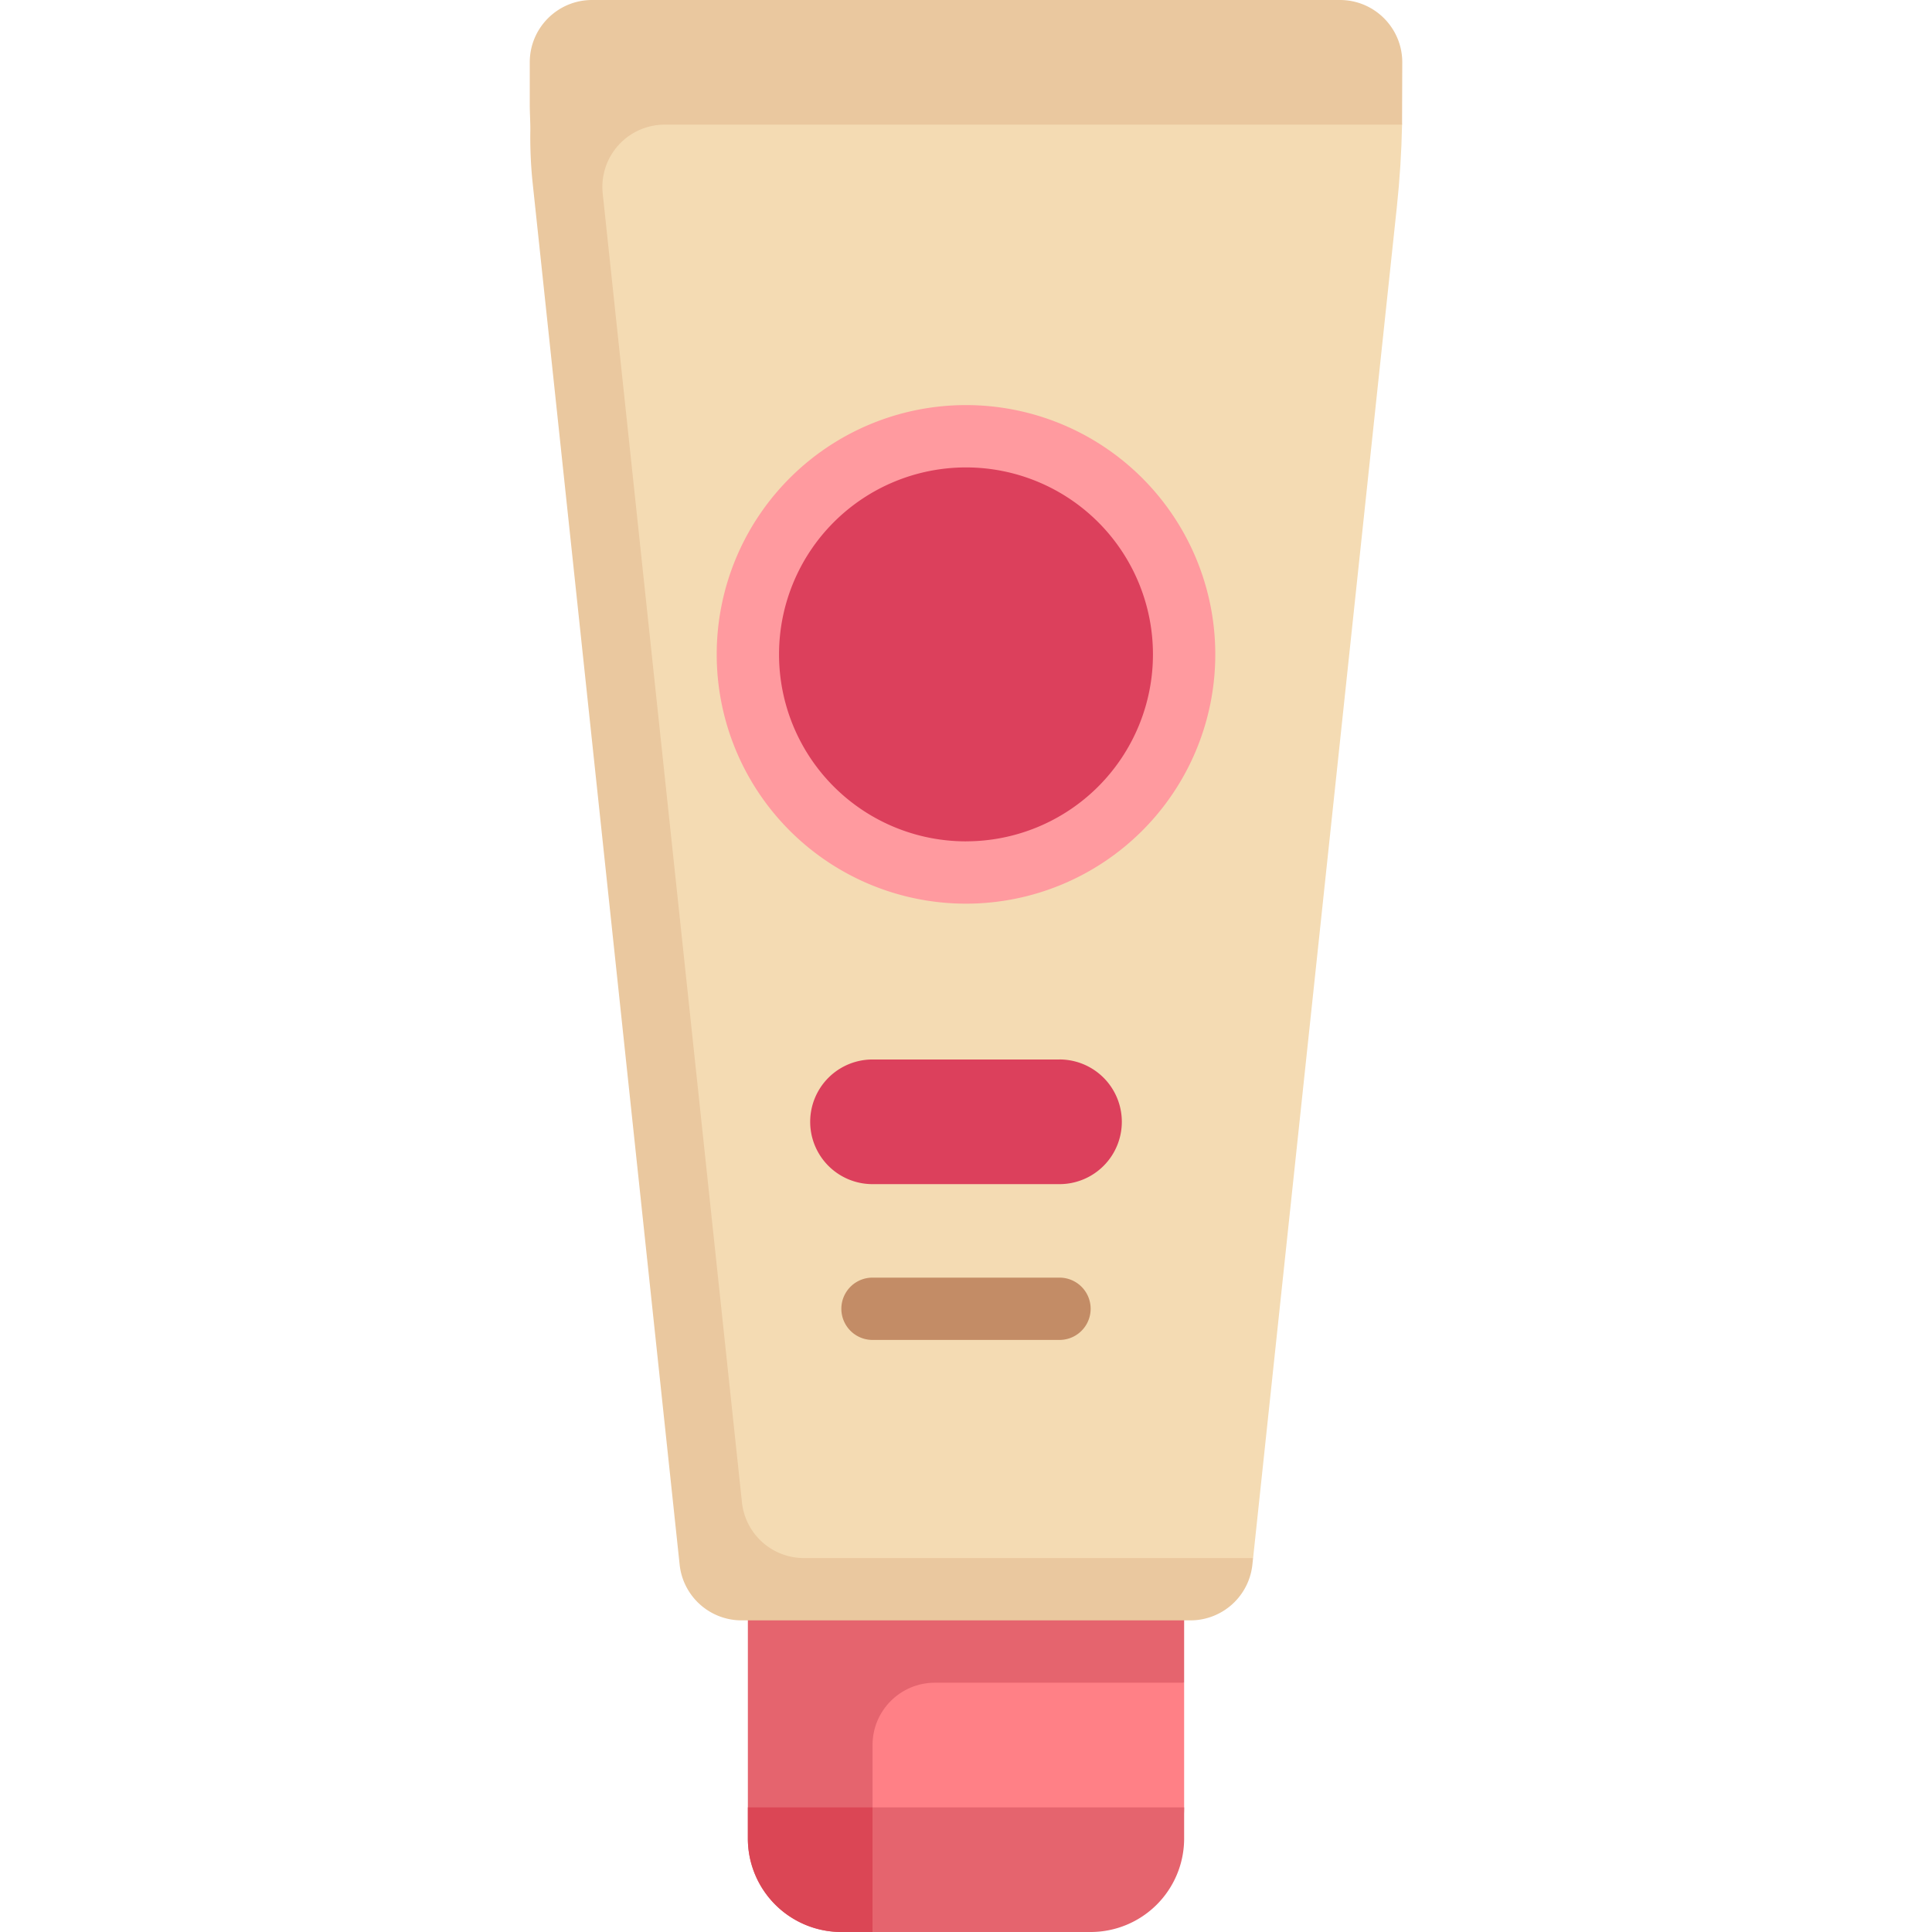 <svg width="64" height="64" fill="none" xmlns="http://www.w3.org/2000/svg"><path d="M26.403 51.613v8.258a3.097 3.097 0 003.097 3.097h6.63a3.097 3.097 0 003.096-3.097v-4.129l-12.823-4.13z" fill="#FF8086"/><path d="M30.968 55.742h8.258v-4.13H24.774v8.259L28.904 64v-6.194c0-1.14.924-2.064 2.064-2.064z" fill="#E5646E"/><path d="M44.388 1.4H20.612c-1.14 0-2.064.924-2.064 2.064 0 1.13.06 2.26.18 3.385l4.981 45.86h15.726l2.076-1.096 4.762-44.764c.096-.904.154-1.811.172-2.72.005-.221-.413-.443-.413-.665 0-1.14-.504-2.065-1.644-2.065z" fill="#F4DBB3"/><path d="M35.097 35.097h-6.194a2.064 2.064 0 100 4.129h6.194a2.065 2.065 0 000-4.13z" fill="#DC405C"/><path d="M35.097 44.387h-6.194a1.032 1.032 0 110-2.064h6.194a1.032 1.032 0 110 2.064z" fill="#C38C66"/><path d="M44.388 0H19.613c-1.14 0-2.064.924-2.064 2.064v1.4c0 .283.021.566.019.849a14.6 14.6 0 00.07 1.686l4.876 45.832a2.064 2.064 0 002.053 1.846h14.867a2.065 2.065 0 002.053-1.846l.023-.218H26.631a2.065 2.065 0 01-2.053-1.846L19.966 6.412a2.064 2.064 0 012.053-2.283h24.426l.007-2.064C46.452.925 45.528 0 44.388 0z" fill="#EAC89F"/><path d="M32 29.935a8.258 8.258 0 100-16.516 8.258 8.258 0 000 16.516z" fill="#FF9A9F"/><path d="M32 27.87a6.193 6.193 0 100-12.386 6.193 6.193 0 000 12.387z" fill="#DC405C"/><path d="M24.774 59.871v1.032A3.097 3.097 0 0027.871 64h8.258a3.097 3.097 0 003.097-3.097v-1.032H24.774z" fill="#E5646E"/><path d="M24.774 59.871v1.032A3.097 3.097 0 0027.871 64h1.032v-4.129h-4.129z" fill="#DB4655"/></svg>